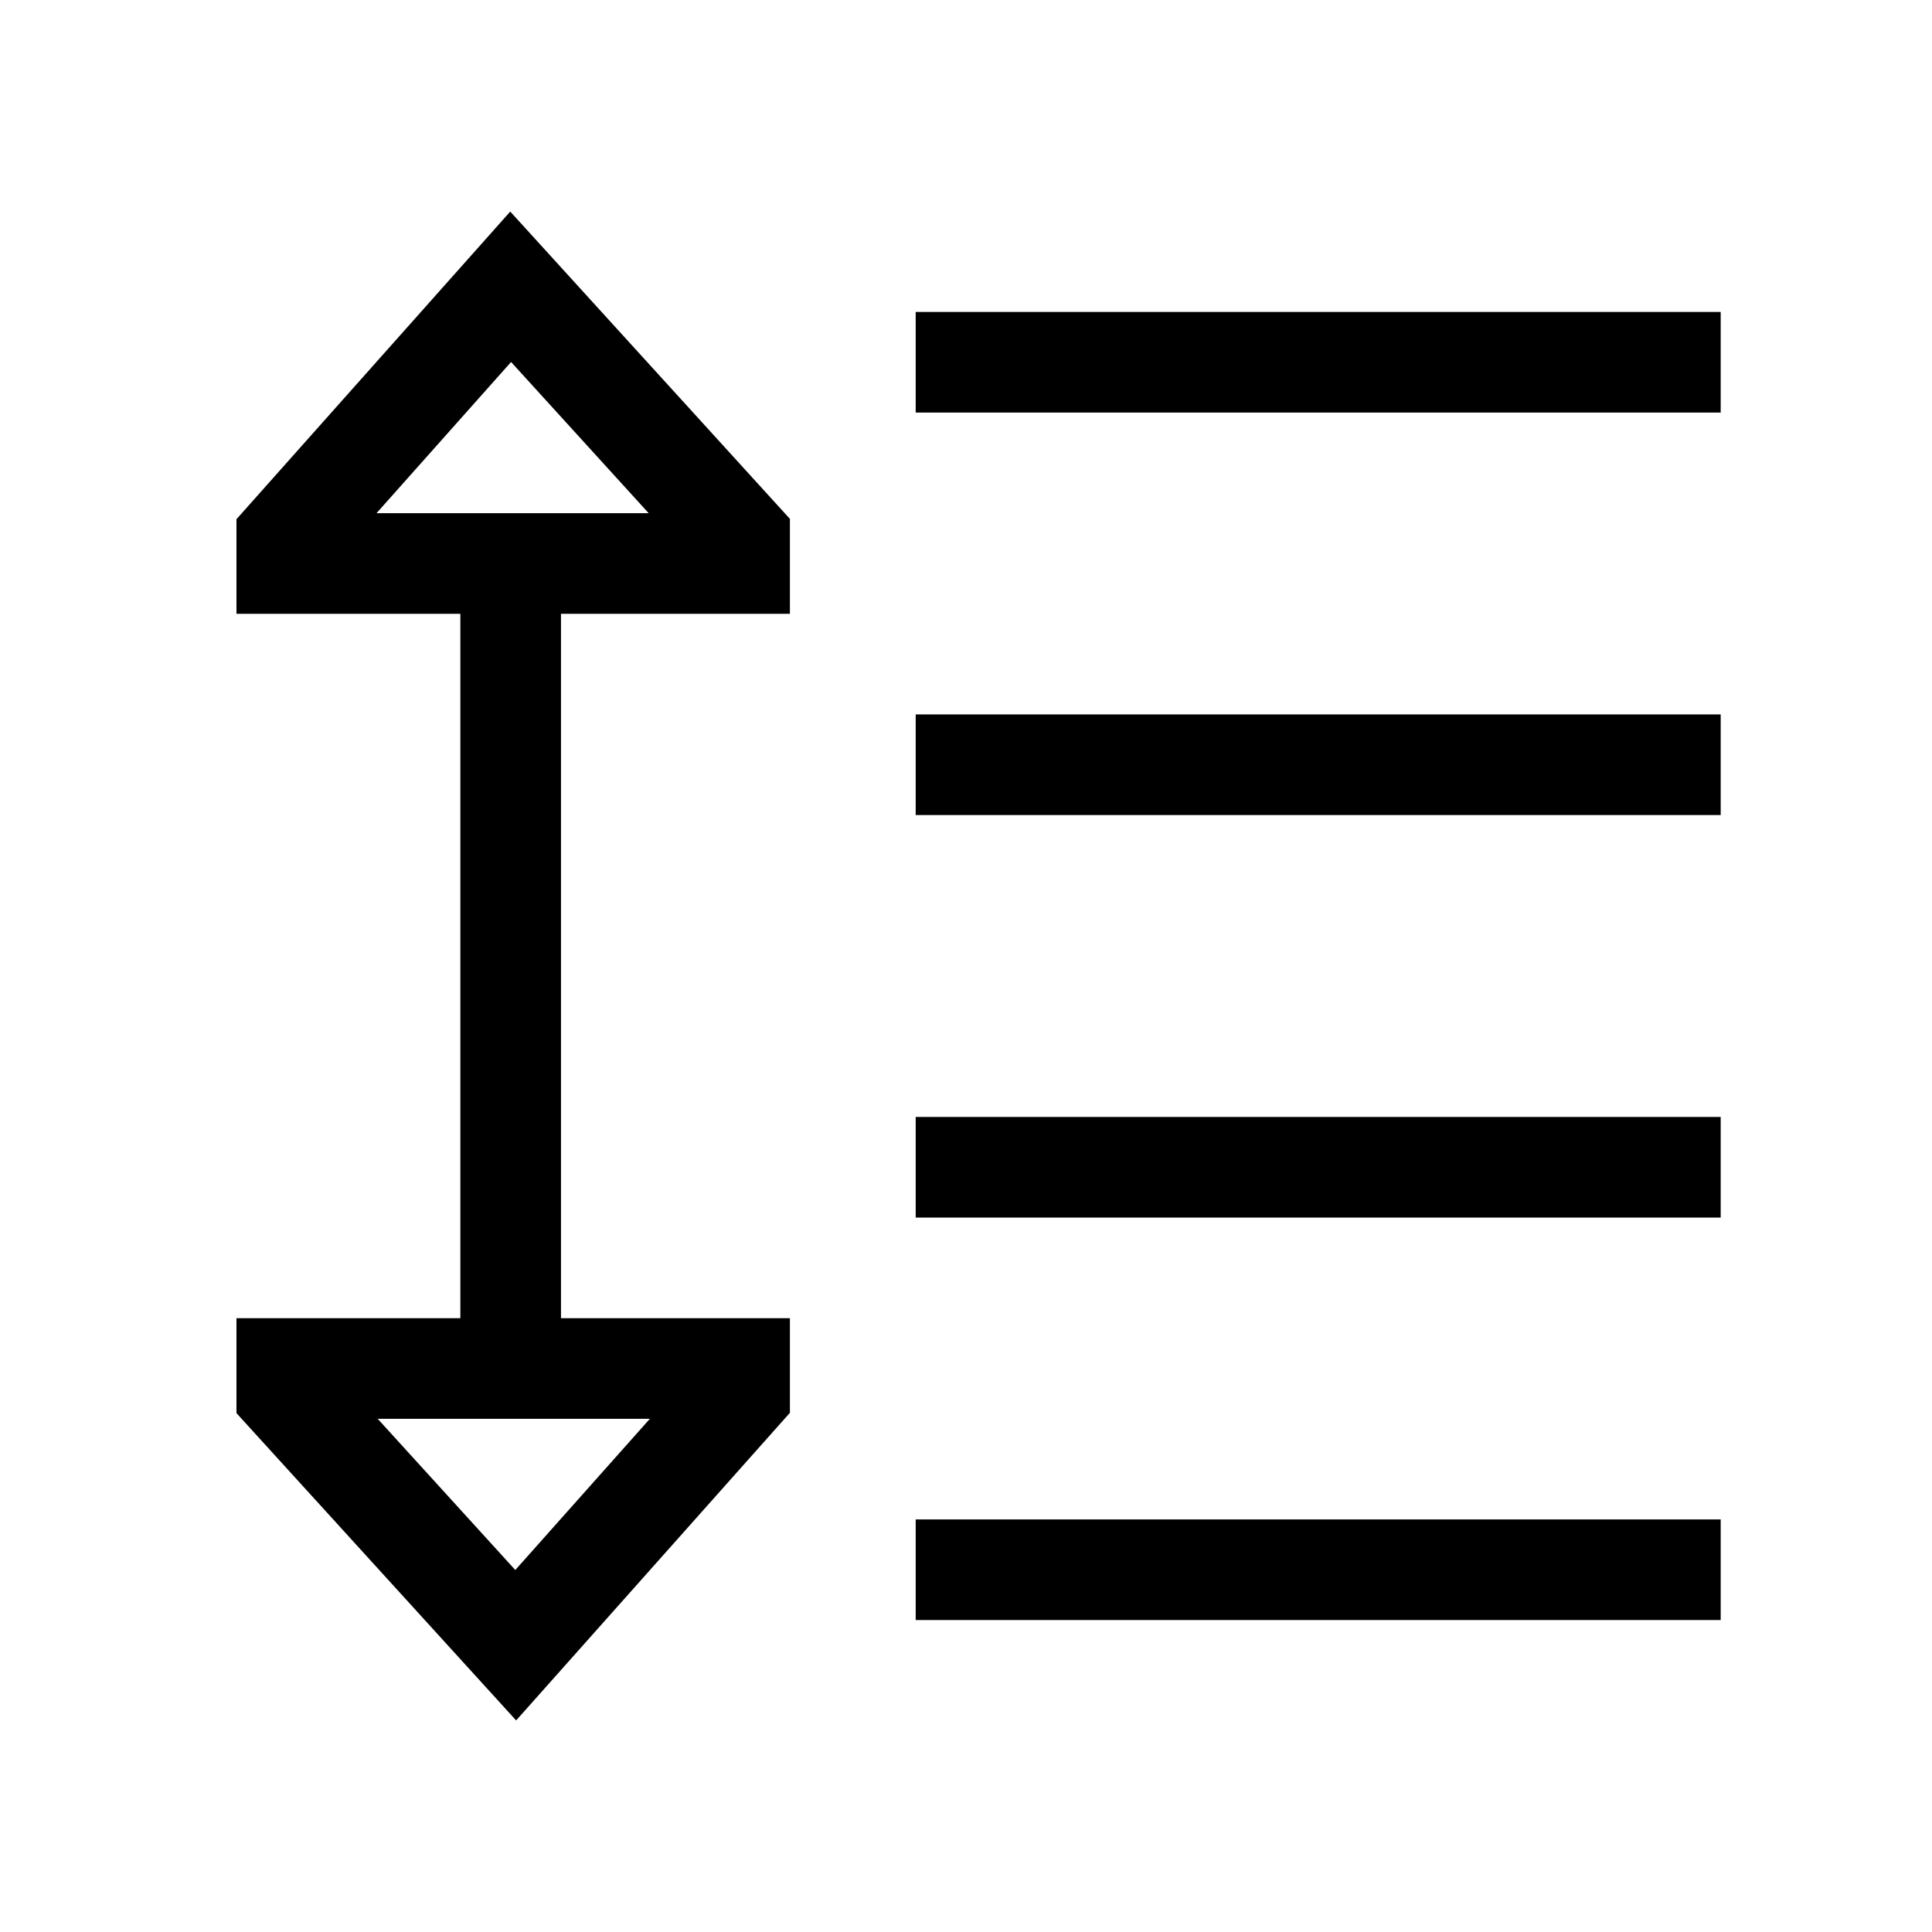 <svg xmlns="http://www.w3.org/2000/svg" width="100%" height="100%" viewBox="-51.2 -51.2 614.4 614.4"><path fill="currentColor" d="M240 48h256v32H240zM240 176h256v32H240zM240 304h256v32H240zM240 432h256v32H240zM24 368v30.19l88.937 97.728L200 398.089V368h-72.8V144H200v-30.19l-88.937-97.728L24 113.911V144h71.2v224zm44.538-256l42.791-48.082L155.086 112zm86.924 288l-42.791 48.082L68.914 400z" class="ci-primary"/></svg>